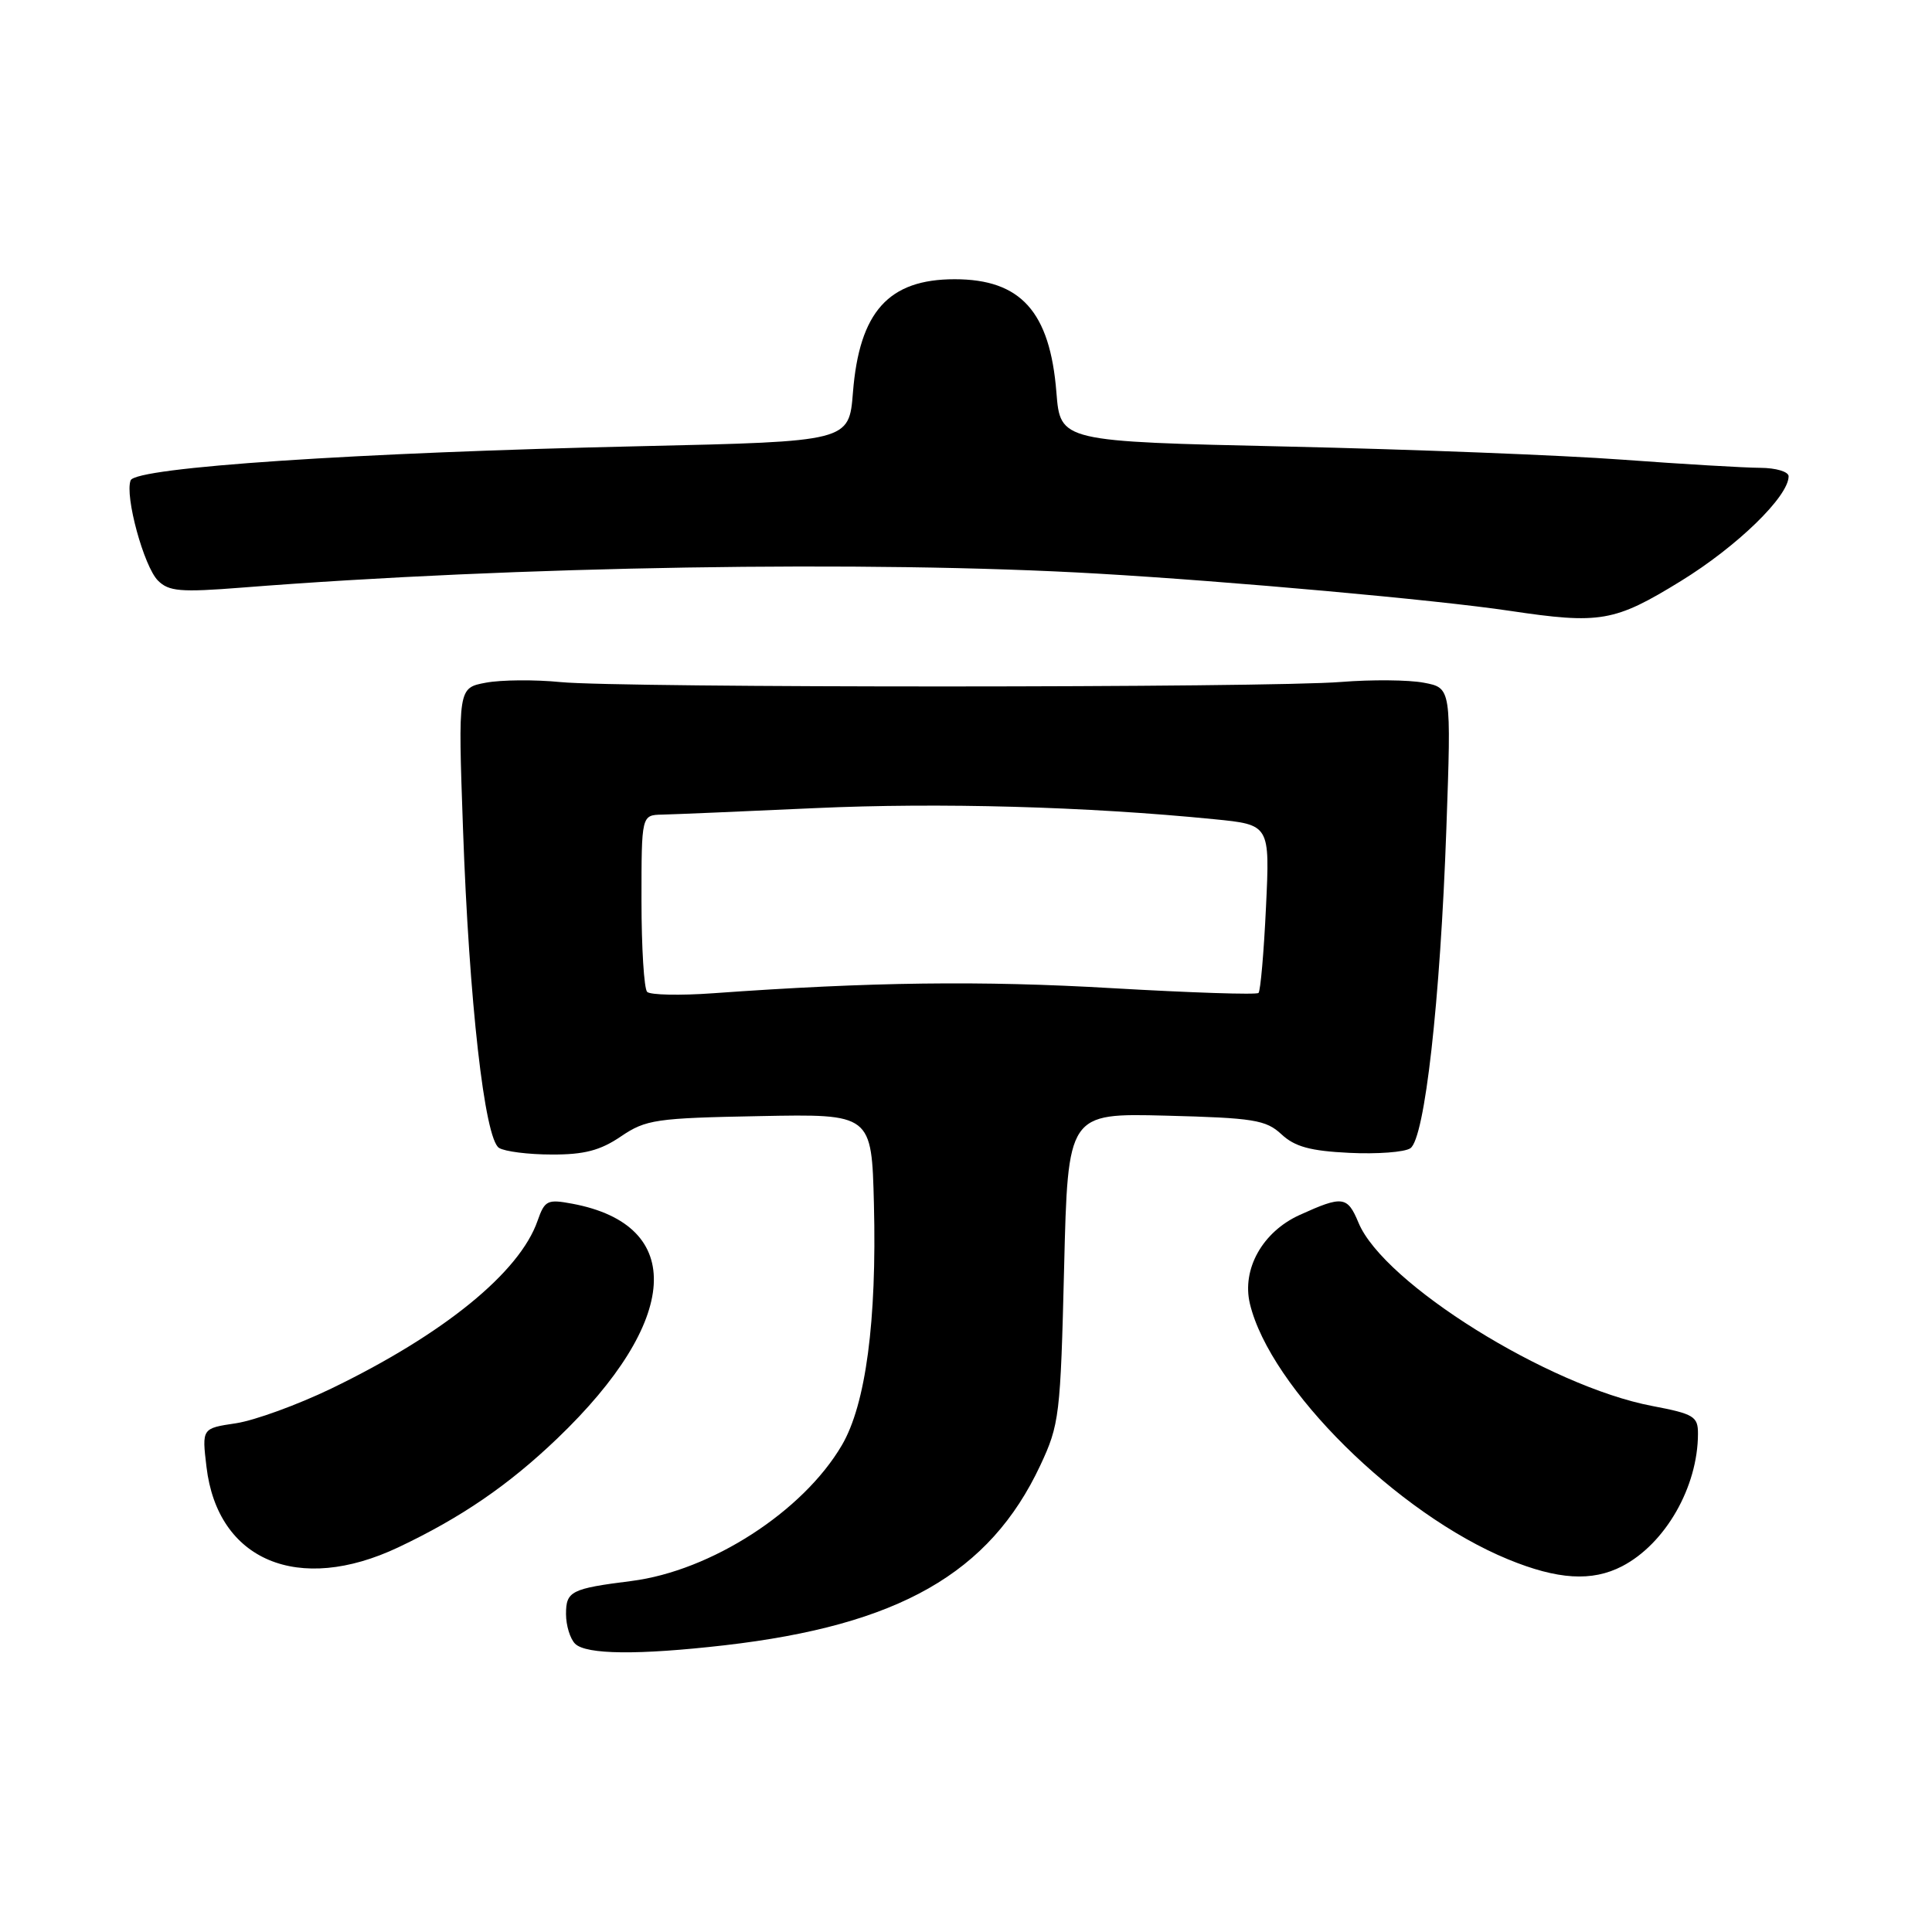 <?xml version="1.0" encoding="UTF-8" standalone="no"?>
<!DOCTYPE svg PUBLIC "-//W3C//DTD SVG 1.1//EN" "http://www.w3.org/Graphics/SVG/1.1/DTD/svg11.dtd" >
<svg xmlns="http://www.w3.org/2000/svg" xmlns:xlink="http://www.w3.org/1999/xlink" version="1.1" viewBox="0 0 256 256">
 <g >
 <path fill="currentColor"
d=" M 96.00 218.01 C 119.07 215.35 131.13 208.48 137.84 194.18 C 140.38 188.76 140.52 187.58 141.00 168.00 C 141.50 147.50 141.50 147.50 154.50 147.83 C 166.13 148.13 167.74 148.39 169.80 150.30 C 171.57 151.95 173.63 152.51 178.80 152.76 C 182.48 152.94 186.12 152.67 186.88 152.15 C 188.79 150.86 190.84 132.67 191.65 109.82 C 192.31 91.15 192.31 91.15 188.65 90.46 C 186.63 90.08 181.73 90.04 177.74 90.36 C 168.12 91.15 82.21 91.16 74.28 90.38 C 70.87 90.04 66.41 90.08 64.38 90.46 C 60.69 91.15 60.69 91.15 61.35 109.82 C 62.16 132.73 64.21 150.88 66.12 152.10 C 66.88 152.58 70.02 152.98 73.11 152.98 C 77.41 153.00 79.55 152.44 82.28 150.58 C 85.59 148.34 86.89 148.15 100.67 147.89 C 115.50 147.60 115.50 147.60 115.80 159.55 C 116.19 175.05 114.72 186.10 111.55 191.50 C 106.40 200.29 94.21 208.15 83.67 209.49 C 75.67 210.50 75.00 210.84 75.00 213.87 C 75.00 215.37 75.54 217.14 76.20 217.80 C 77.65 219.25 84.56 219.32 96.00 218.01 Z  M 214.93 207.54 C 220.66 204.57 224.98 197.04 224.99 189.98 C 225.00 187.69 224.45 187.35 218.93 186.30 C 205.20 183.69 183.33 170.05 180.01 162.02 C 178.54 158.49 177.91 158.40 172.21 160.99 C 167.29 163.22 164.52 168.17 165.62 172.76 C 168.30 183.91 185.14 200.58 199.83 206.62 C 206.40 209.32 210.94 209.60 214.93 207.54 Z  M 52.78 205.03 C 61.12 201.08 67.37 196.80 73.84 190.61 C 90.14 175.00 90.95 162.33 75.84 159.50 C 72.53 158.88 72.18 159.05 71.23 161.76 C 68.85 168.61 58.79 176.79 43.90 183.99 C 39.44 186.14 33.76 188.21 31.27 188.59 C 26.75 189.26 26.75 189.26 27.36 194.37 C 28.83 206.80 39.54 211.29 52.78 205.03 Z  M 222.71 77.00 C 230.19 72.40 237.00 65.78 237.00 63.11 C 237.00 62.50 235.32 62.00 233.25 61.99 C 231.19 61.98 222.97 61.50 215.00 60.91 C 207.03 60.32 187.00 59.54 170.50 59.17 C 140.50 58.50 140.50 58.50 139.98 52.00 C 139.13 41.30 135.26 37.00 126.50 37.00 C 117.74 37.00 113.87 41.30 113.02 52.00 C 112.50 58.50 112.50 58.50 85.00 59.12 C 47.27 59.96 17.97 61.92 17.31 63.65 C 16.51 65.71 19.07 75.07 20.93 76.93 C 22.37 78.37 23.91 78.50 32.05 77.86 C 68.24 75.01 115.16 74.24 145.50 76.01 C 163.07 77.03 190.37 79.49 200.00 80.93 C 212.05 82.73 213.93 82.40 222.71 77.00 Z  M 85.75 131.43 C 85.34 131.01 85.00 125.57 85.00 119.33 C 85.00 108.00 85.00 108.00 87.75 107.94 C 89.26 107.91 98.38 107.52 108.00 107.08 C 124.45 106.33 144.00 106.87 160.88 108.55 C 168.27 109.28 168.27 109.28 167.75 120.19 C 167.47 126.19 167.02 131.31 166.76 131.57 C 166.51 131.83 157.79 131.54 147.40 130.94 C 130.04 129.92 115.39 130.11 94.50 131.61 C 90.10 131.93 86.16 131.84 85.75 131.43 Z "/>
</g>
</svg>